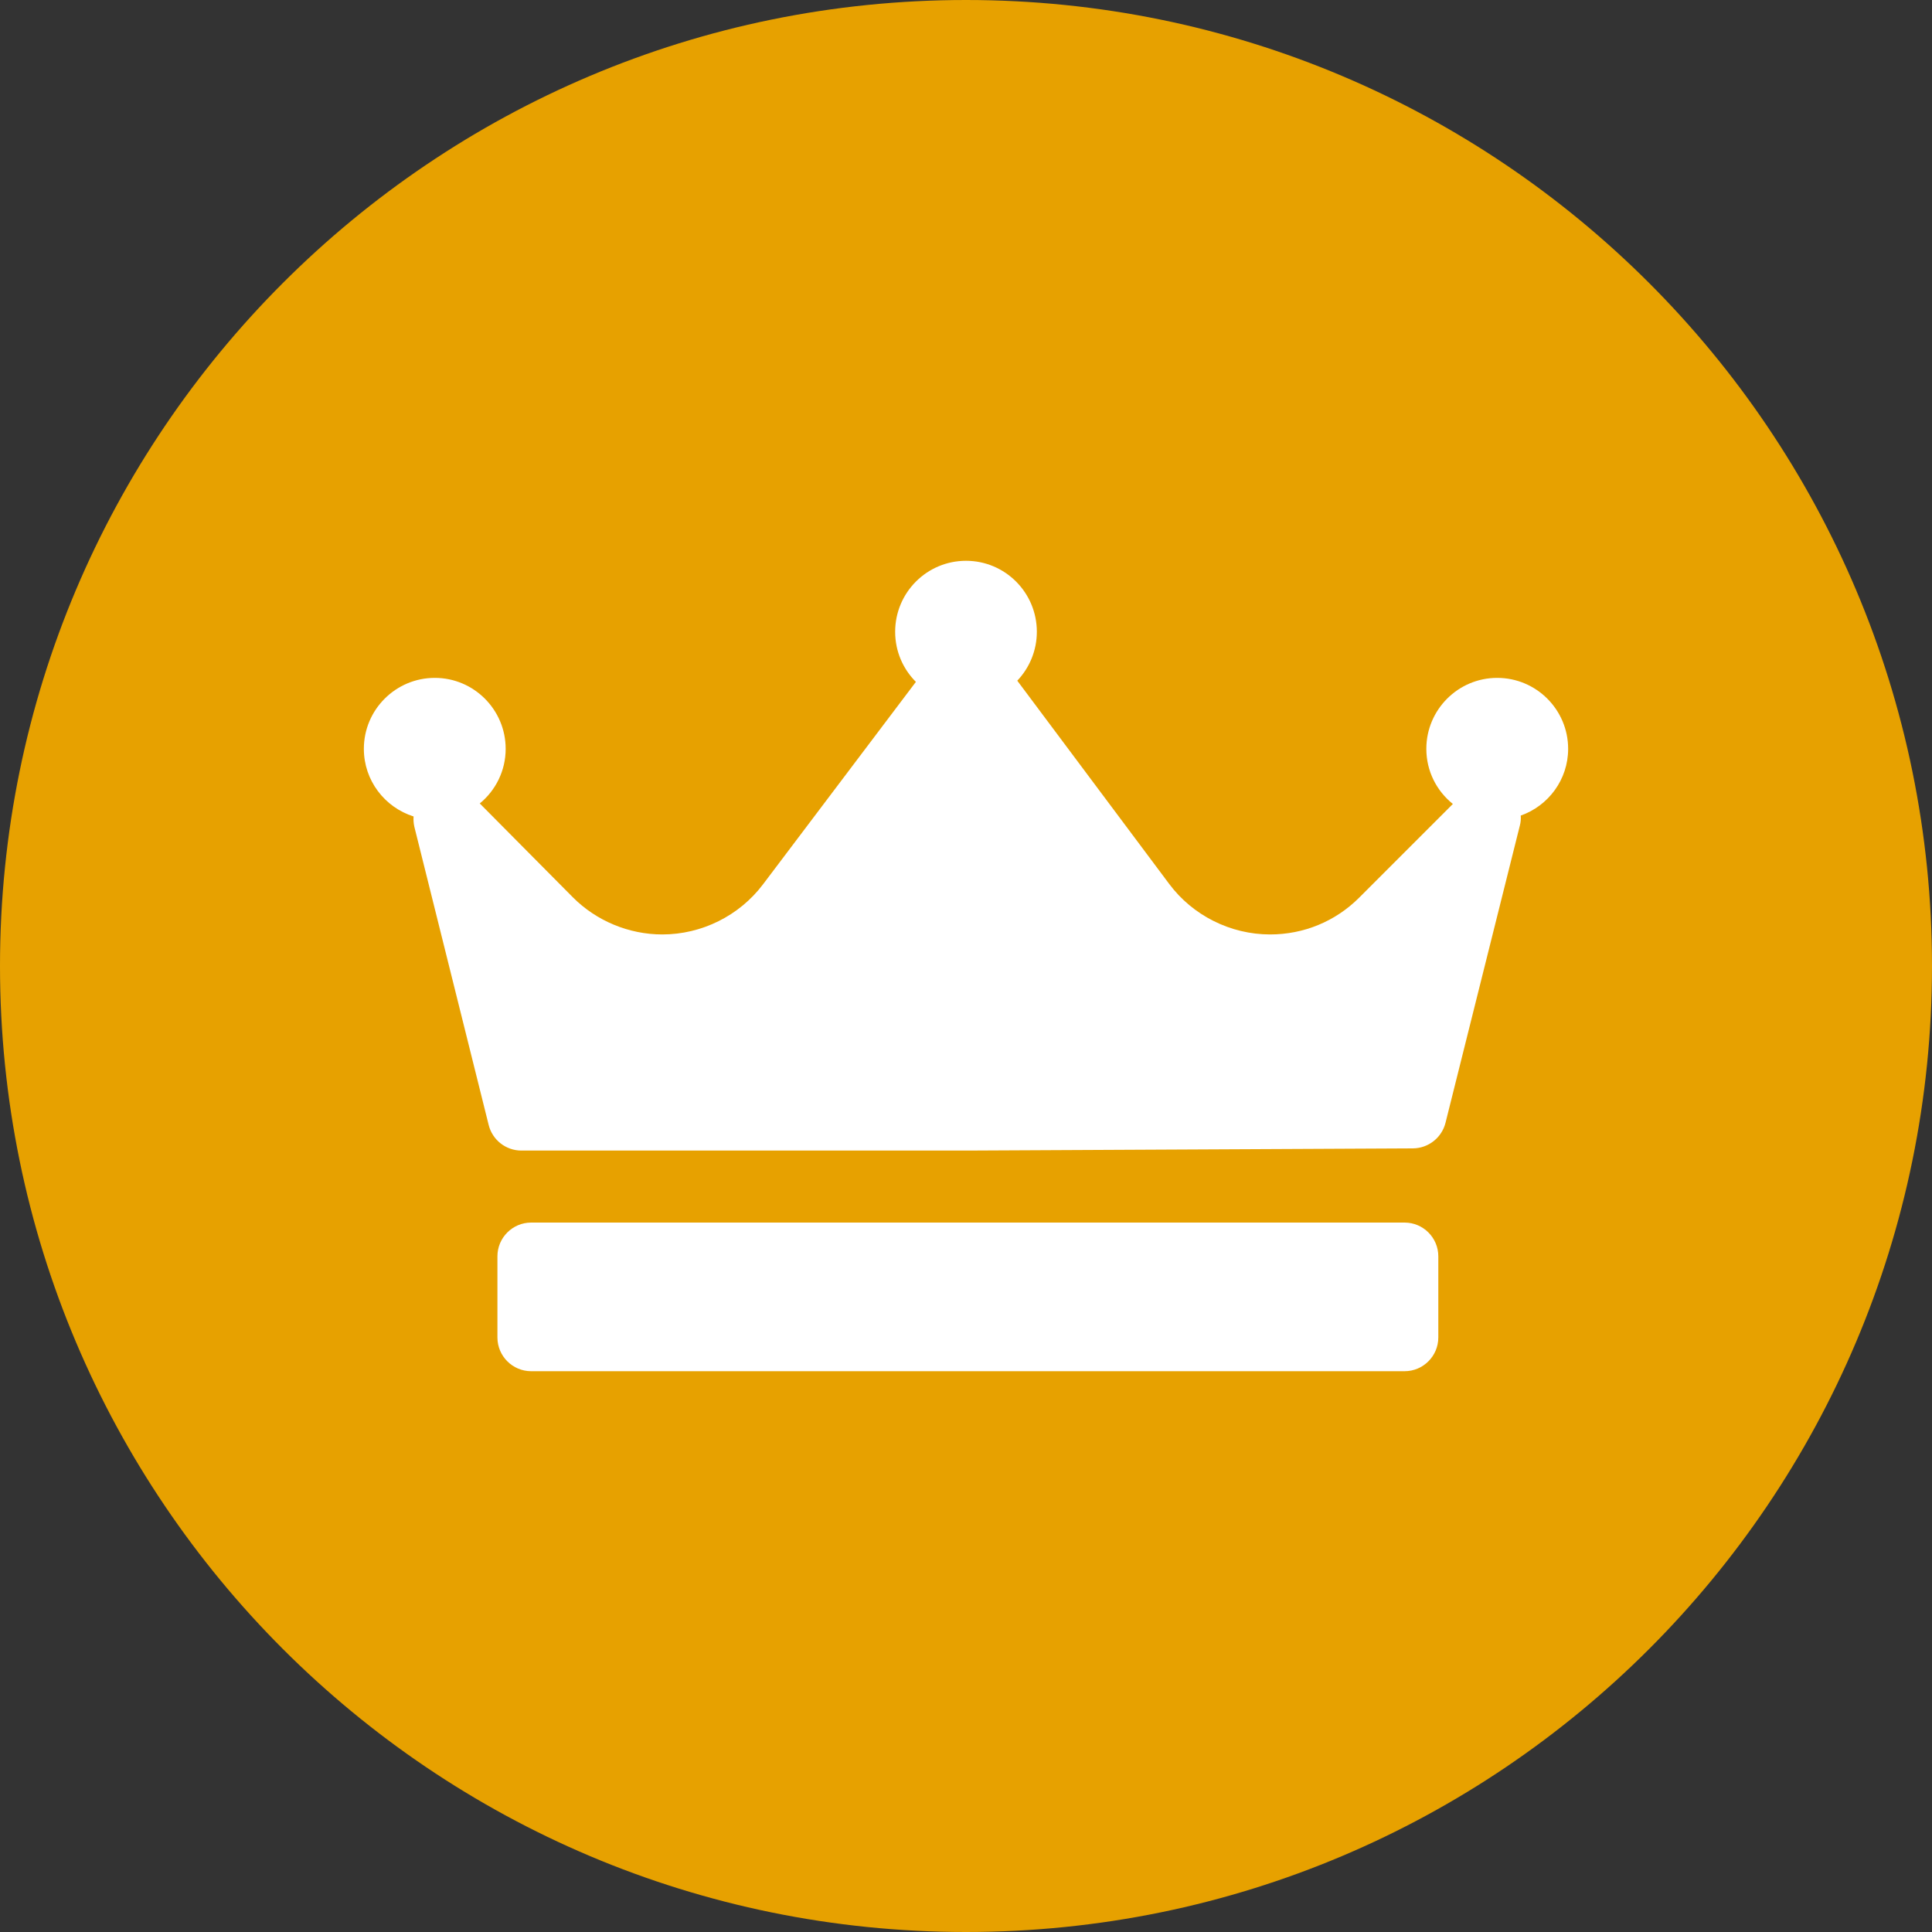 <svg width="15" height="15" viewBox="0 0 15 15" fill="none" xmlns="http://www.w3.org/2000/svg">
<rect x="0" y="0" width="15" height="15" fill="#333333" stroke="none"/>
<path fill-rule="evenodd" clip-rule="evenodd" d="M15 7.5C15 11.642 11.642 15 7.5 15C3.358 15 0 11.642 0 7.5C0 3.358 3.358 0 7.5 0C11.642 0 15 3.358 15 7.5Z" fill="#E7A100"/>
<path fill-rule="evenodd" clip-rule="evenodd" d="M11.167 9.754C11.167 9.61 11.05 9.492 10.905 9.492H4.124C3.979 9.492 3.862 9.61 3.862 9.754V10.384C3.862 10.528 3.979 10.646 4.124 10.646H10.905C11.05 10.646 11.167 10.528 11.167 10.384V9.754ZM11.807 6.332C11.809 6.358 11.807 6.384 11.8 6.41L11.223 8.717C11.194 8.833 11.09 8.915 10.97 8.916L7.51 8.933H7.509H4.048C3.928 8.933 3.823 8.851 3.794 8.734L3.217 6.419C3.211 6.392 3.209 6.365 3.211 6.339C2.987 6.268 2.825 6.06 2.825 5.814C2.825 5.51 3.072 5.263 3.376 5.263C3.679 5.263 3.926 5.51 3.926 5.814C3.926 5.984 3.848 6.137 3.725 6.238L4.447 6.966C4.63 7.15 4.883 7.255 5.142 7.255C5.448 7.255 5.74 7.11 5.924 6.866L7.111 5.294C7.011 5.194 6.95 5.057 6.95 4.905C6.95 4.601 7.196 4.354 7.5 4.354C7.804 4.354 8.05 4.601 8.05 4.905C8.05 5.052 7.992 5.186 7.898 5.285C7.898 5.285 7.898 5.285 7.899 5.286L9.077 6.862C9.26 7.108 9.554 7.255 9.861 7.255C10.122 7.255 10.368 7.154 10.553 6.969L11.28 6.242C11.154 6.141 11.074 5.987 11.074 5.814C11.074 5.51 11.321 5.263 11.624 5.263C11.928 5.263 12.175 5.51 12.175 5.814C12.175 6.053 12.021 6.257 11.807 6.332Z" fill="white"/>
</svg>
